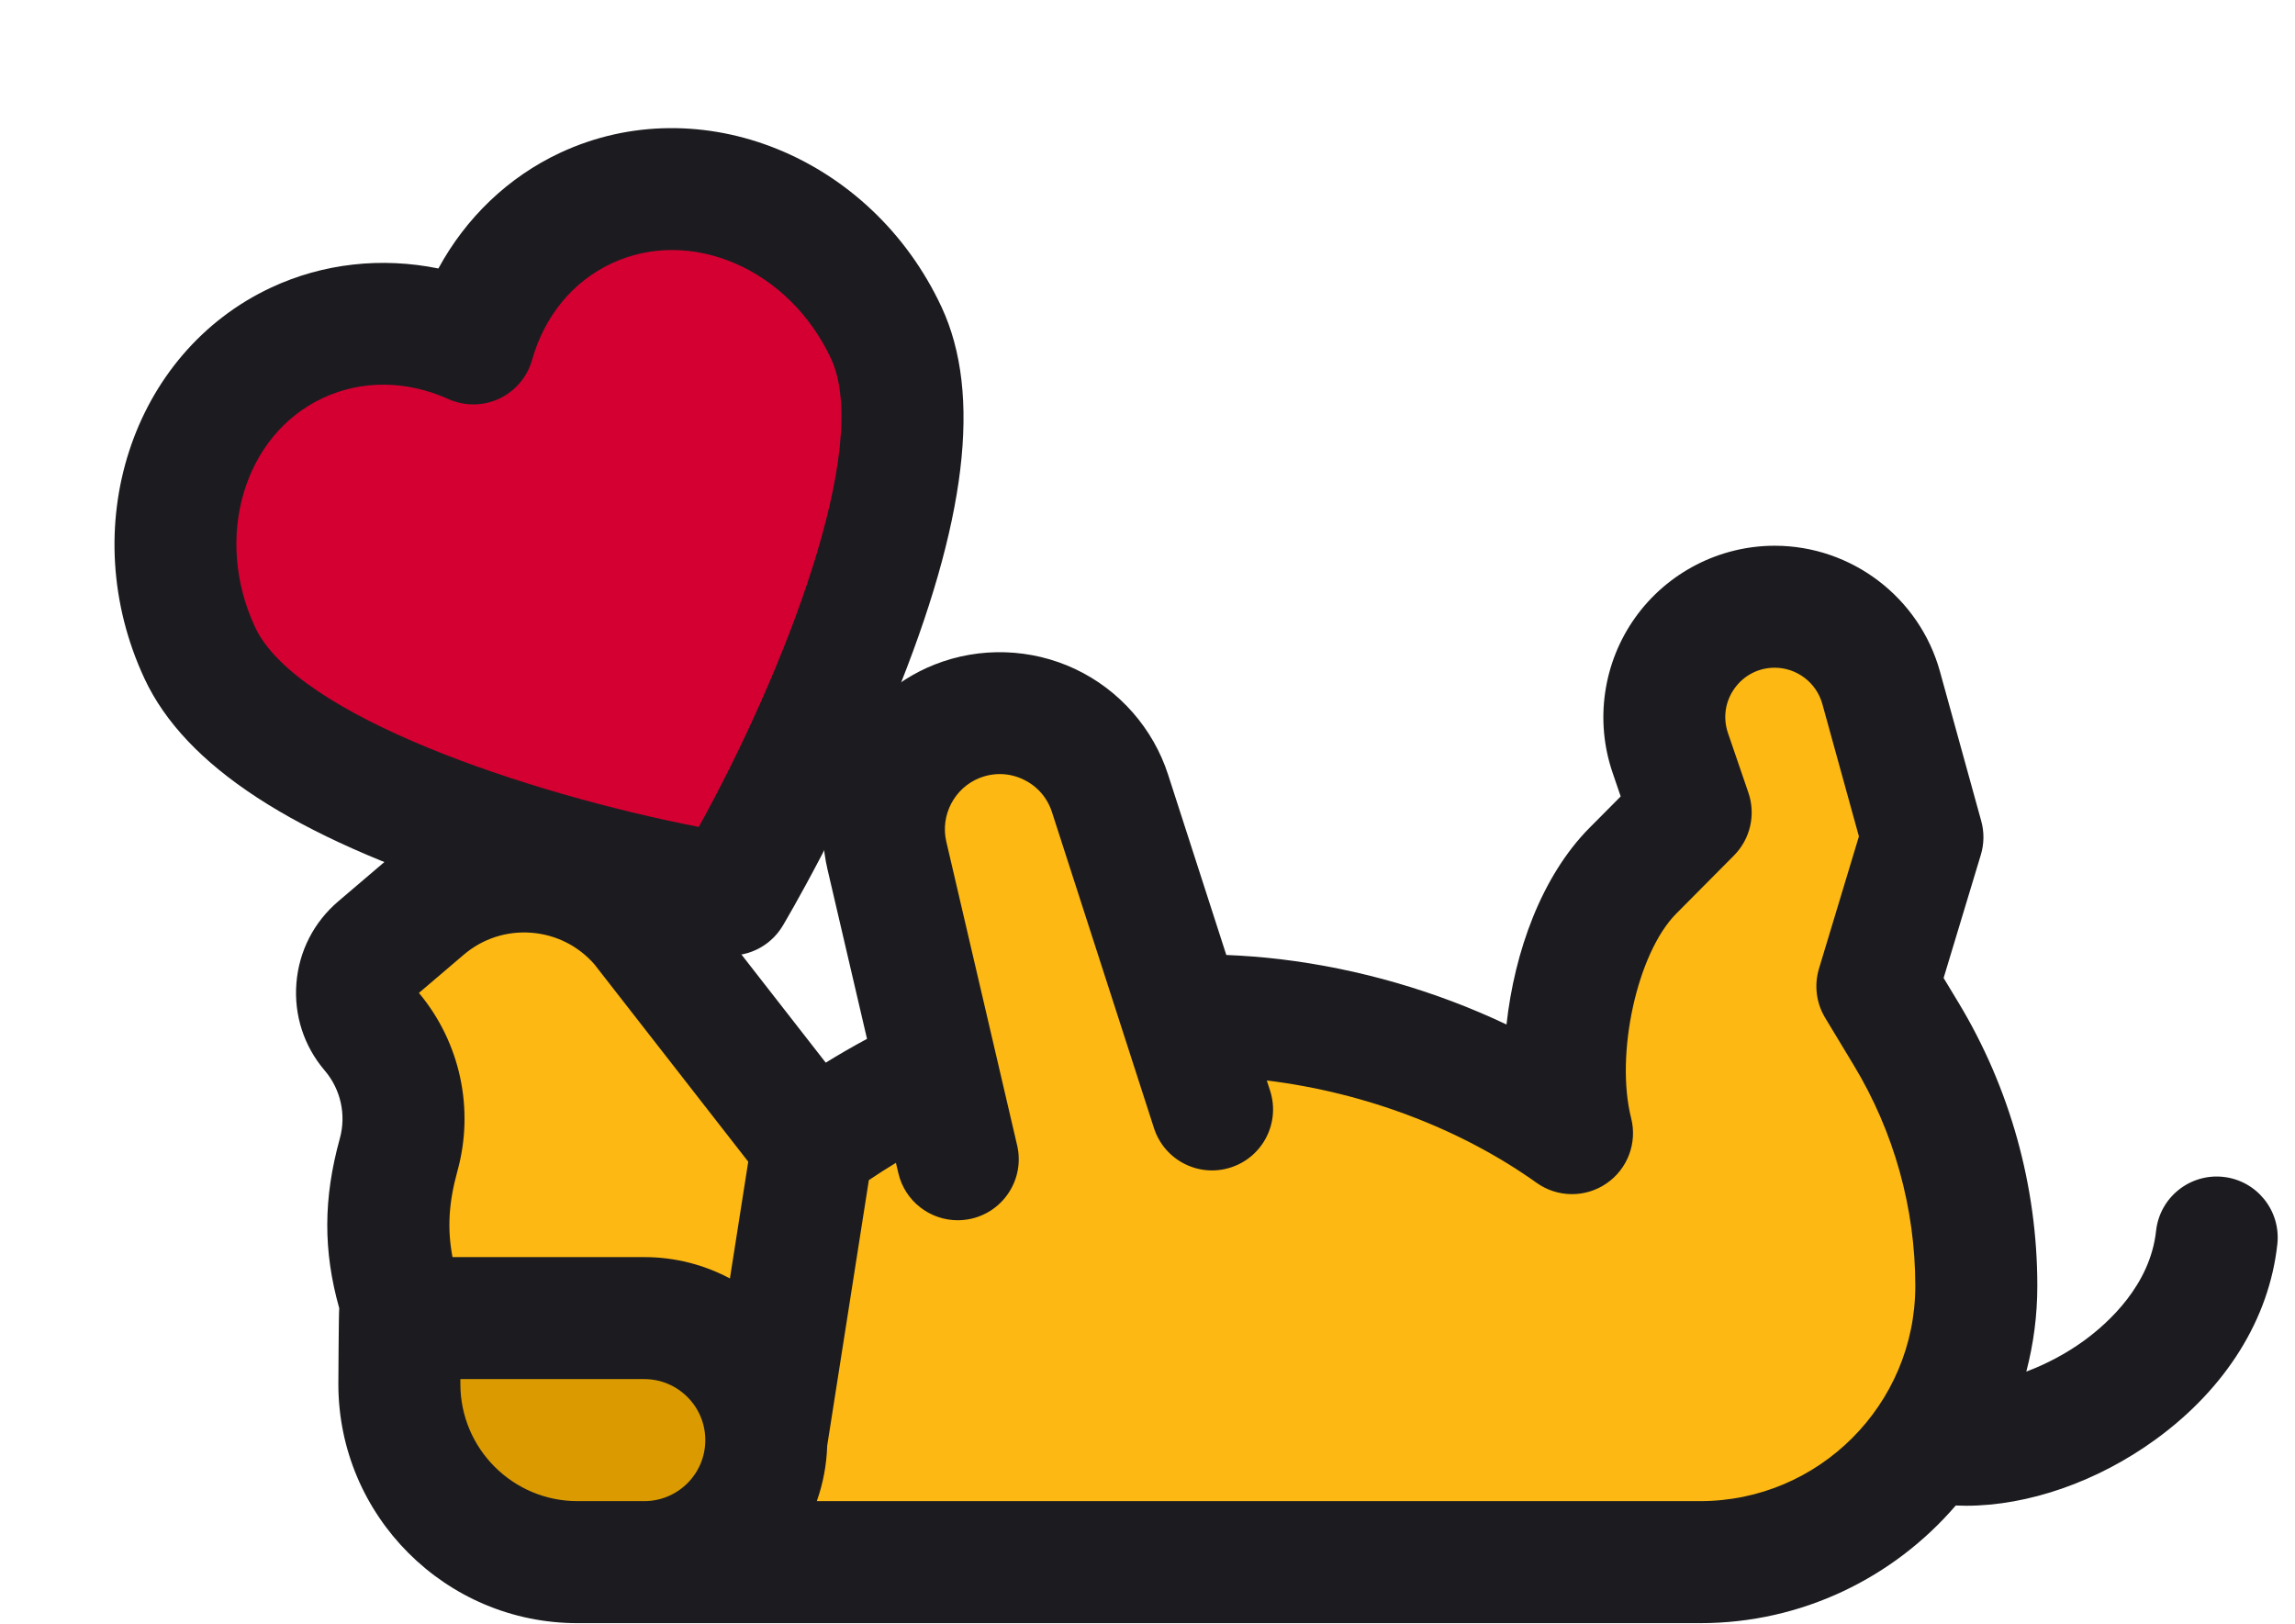 <?xml version="1.0" encoding="UTF-8"?>
<svg width="65px" height="46px" viewBox="0 0 65 46" version="1.1" xmlns="http://www.w3.org/2000/svg" xmlns:xlink="http://www.w3.org/1999/xlink">
    <title>Group 6</title>
    <g id="About-Us" stroke="none" stroke-width="1" fill="none" fill-rule="evenodd">
        <g id="About_Us" transform="translate(-939, -5851)" fill-rule="nonzero">
            <g id="Group-6" transform="translate(939.491, 5851.97)">
                <g id="playing-(1)" transform="translate(7.893, 14.486)">
                    <path d="M45.603,13.827 L44.788,12.477 L46.064,8.254 L44.894,4.022 C44.52,2.666 43.286,1.728 41.88,1.728 C39.736,1.728 38.228,3.838 38.922,5.867 L39.5,7.555 L37.863,9.205 C36.221,10.859 35.567,14.378 36.139,16.636 C33.739,14.925 30.721,13.793 27.675,13.426 C26.805,13.321 25.941,13.283 25.086,13.306 L23.056,7.016 C22.473,5.21 20.485,4.273 18.721,4.972 C17.21,5.572 16.366,7.187 16.735,8.77 L18.167,14.911 C16.929,15.468 15.744,16.16 14.631,16.973 L9.788,10.759 C8.221,8.923 5.463,8.704 3.627,10.27 L2.314,11.39 C1.613,11.988 1.53,13.04 2.127,13.741 C2.953,14.709 3.245,16.025 2.905,17.251 C2.49,18.754 2.542,19.946 2.908,21.203 L9.864,28.786 L39.769,28.786 C44.089,28.786 47.59,25.285 47.59,20.965 C47.59,18.449 46.903,15.981 45.603,13.827 L45.603,13.827 Z" id="Path" fill="#FDB813"></path>
                    <path d="M13.32,25.33 C13.32,23.422 11.773,21.875 9.864,21.875 L2.927,21.875 L2.927,23.742 C2.927,26.528 5.185,28.786 7.971,28.786 L9.864,28.786 C11.773,28.786 13.32,27.239 13.32,25.33 Z" id="Path" fill="#DB9B00"></path>
                    <g id="Group" fill="#1C1C20">
                        <path d="M54.585,17.875 C53.637,17.772 52.783,18.458 52.681,19.407 C52.515,20.936 51.334,22.007 50.645,22.51 C50.136,22.88 49.569,23.179 49.006,23.389 C49.209,22.614 49.318,21.802 49.318,20.965 C49.318,18.135 48.545,15.358 47.082,12.934 L46.664,12.242 L47.718,8.754 C47.813,8.441 47.816,8.108 47.729,7.794 L46.56,3.561 C45.98,1.464 44.056,0 41.88,0 C40.317,0 38.84,0.76 37.931,2.032 C37.022,3.304 36.781,4.947 37.288,6.427 L37.518,7.1 L36.636,7.988 C35.274,9.361 34.51,11.501 34.284,13.559 C32.296,12.616 30.104,11.978 27.882,11.711 C27.373,11.65 26.86,11.611 26.348,11.59 L24.7,6.485 C24.276,5.171 23.316,4.08 22.068,3.492 C20.819,2.903 19.367,2.857 18.084,3.366 C15.796,4.274 14.493,6.765 15.052,9.162 L16.172,13.966 C15.777,14.178 15.387,14.403 15.003,14.64 L11.15,9.697 C11.135,9.677 11.119,9.657 11.102,9.638 C10.045,8.399 8.569,7.645 6.945,7.516 C5.32,7.386 3.745,7.899 2.505,8.956 L1.192,10.075 C0.502,10.664 0.083,11.486 0.011,12.39 C-0.061,13.294 0.224,14.172 0.812,14.862 C1.267,15.395 1.427,16.116 1.24,16.791 C0.772,18.484 0.767,19.97 1.224,21.595 C1.209,21.686 1.199,23.742 1.199,23.742 C1.199,27.476 4.237,30.514 7.971,30.514 L39.769,30.514 C42.661,30.514 45.255,29.22 47.008,27.182 C47.105,27.186 47.202,27.189 47.3,27.189 C49.052,27.189 51.018,26.514 52.68,25.303 C54.667,23.854 55.887,21.893 56.116,19.779 C56.219,18.83 55.533,17.978 54.585,17.875 L54.585,17.875 Z M9.864,27.058 L7.971,27.058 C6.142,27.058 4.655,25.571 4.655,23.742 L4.655,23.602 L9.864,23.602 C10.817,23.602 11.592,24.378 11.592,25.33 C11.592,26.283 10.817,27.058 9.864,27.058 Z M12.289,20.751 C11.565,20.366 10.74,20.147 9.864,20.147 L4.432,20.147 C4.28,19.346 4.324,18.603 4.571,17.712 C5.058,15.949 4.651,14.067 3.481,12.665 L4.748,11.585 C5.285,11.127 5.968,10.905 6.672,10.961 C7.364,11.016 7.995,11.333 8.451,11.855 L12.808,17.445 L12.289,20.751 Z M39.769,27.058 L14.75,27.058 C14.925,26.565 15.027,26.039 15.044,25.491 L16.224,17.967 C16.476,17.797 16.732,17.633 16.991,17.477 L17.059,17.767 C17.245,18.565 17.955,19.103 18.74,19.103 C18.87,19.103 19.002,19.088 19.134,19.058 C20.063,18.841 20.641,17.912 20.424,16.982 L18.417,8.377 C18.244,7.633 18.648,6.86 19.358,6.578 C19.762,6.418 20.201,6.431 20.594,6.617 C20.987,6.802 21.278,7.132 21.411,7.546 L24.3,16.495 C24.593,17.403 25.567,17.902 26.475,17.608 C27.383,17.315 27.882,16.342 27.588,15.433 L27.495,15.145 C30.277,15.484 32.989,16.512 35.136,18.043 C35.726,18.464 36.516,18.471 37.114,18.062 C37.713,17.653 37.992,16.914 37.814,16.212 C37.356,14.4 37.987,11.532 39.089,10.422 L40.727,8.772 C41.19,8.305 41.348,7.616 41.135,6.995 L40.557,5.307 C40.409,4.874 40.476,4.413 40.742,4.041 C41.008,3.669 41.423,3.455 41.88,3.455 C42.507,3.455 43.062,3.877 43.229,4.481 L44.265,8.232 L43.134,11.977 C42.993,12.445 43.056,12.951 43.309,13.37 L44.123,14.719 C45.261,16.604 45.862,18.764 45.862,20.965 C45.862,24.325 43.129,27.058 39.769,27.058 L39.769,27.058 Z" id="Shape"></path>
                    </g>
                </g>
                <path d="M20.619,5.923 C18.841,5.923 17.238,6.739 16.105,8.049 C14.973,6.739 13.37,5.923 11.592,5.923 C8.161,5.923 5.38,8.965 5.38,12.719 C5.38,17.978 16.105,25.271 16.105,25.271 C16.105,25.271 26.831,17.978 26.831,12.719 C26.831,8.966 24.05,5.923 20.619,5.923 Z" id="Path" fill="#D50032" transform="translate(16.105, 15.597) rotate(-25) translate(-16.105, -15.597) "></path>
                <path d="M16.105,26.999 C15.766,26.999 15.427,26.899 15.134,26.7 C15.02,26.623 12.314,24.775 9.569,22.235 C5.588,18.552 3.652,15.439 3.652,12.719 C3.652,8.019 7.214,4.195 11.592,4.195 C13.212,4.195 14.789,4.733 16.105,5.707 C17.422,4.733 18.998,4.195 20.619,4.195 C24.996,4.195 28.559,8.019 28.559,12.719 C28.559,15.439 26.623,18.552 22.641,22.235 C19.896,24.775 17.191,26.623 17.077,26.7 C16.784,26.899 16.444,26.999 16.105,26.999 L16.105,26.999 Z M11.592,7.65 C9.119,7.65 7.107,9.924 7.107,12.719 C7.107,15.487 12.083,20.232 16.105,23.158 C20.127,20.229 25.104,15.482 25.104,12.719 C25.104,9.924 23.092,7.65 20.619,7.65 C19.403,7.65 18.264,8.193 17.412,9.179 C17.084,9.559 16.607,9.777 16.105,9.777 C15.604,9.777 15.127,9.559 14.799,9.179 C13.946,8.193 12.807,7.65 11.592,7.65 L11.592,7.65 Z" id="Shape" fill="#1C1C20" transform="translate(16.105, 15.597) rotate(-25) translate(-16.105, -15.597) "></path>
            </g>
        </g>
    </g>
</svg>